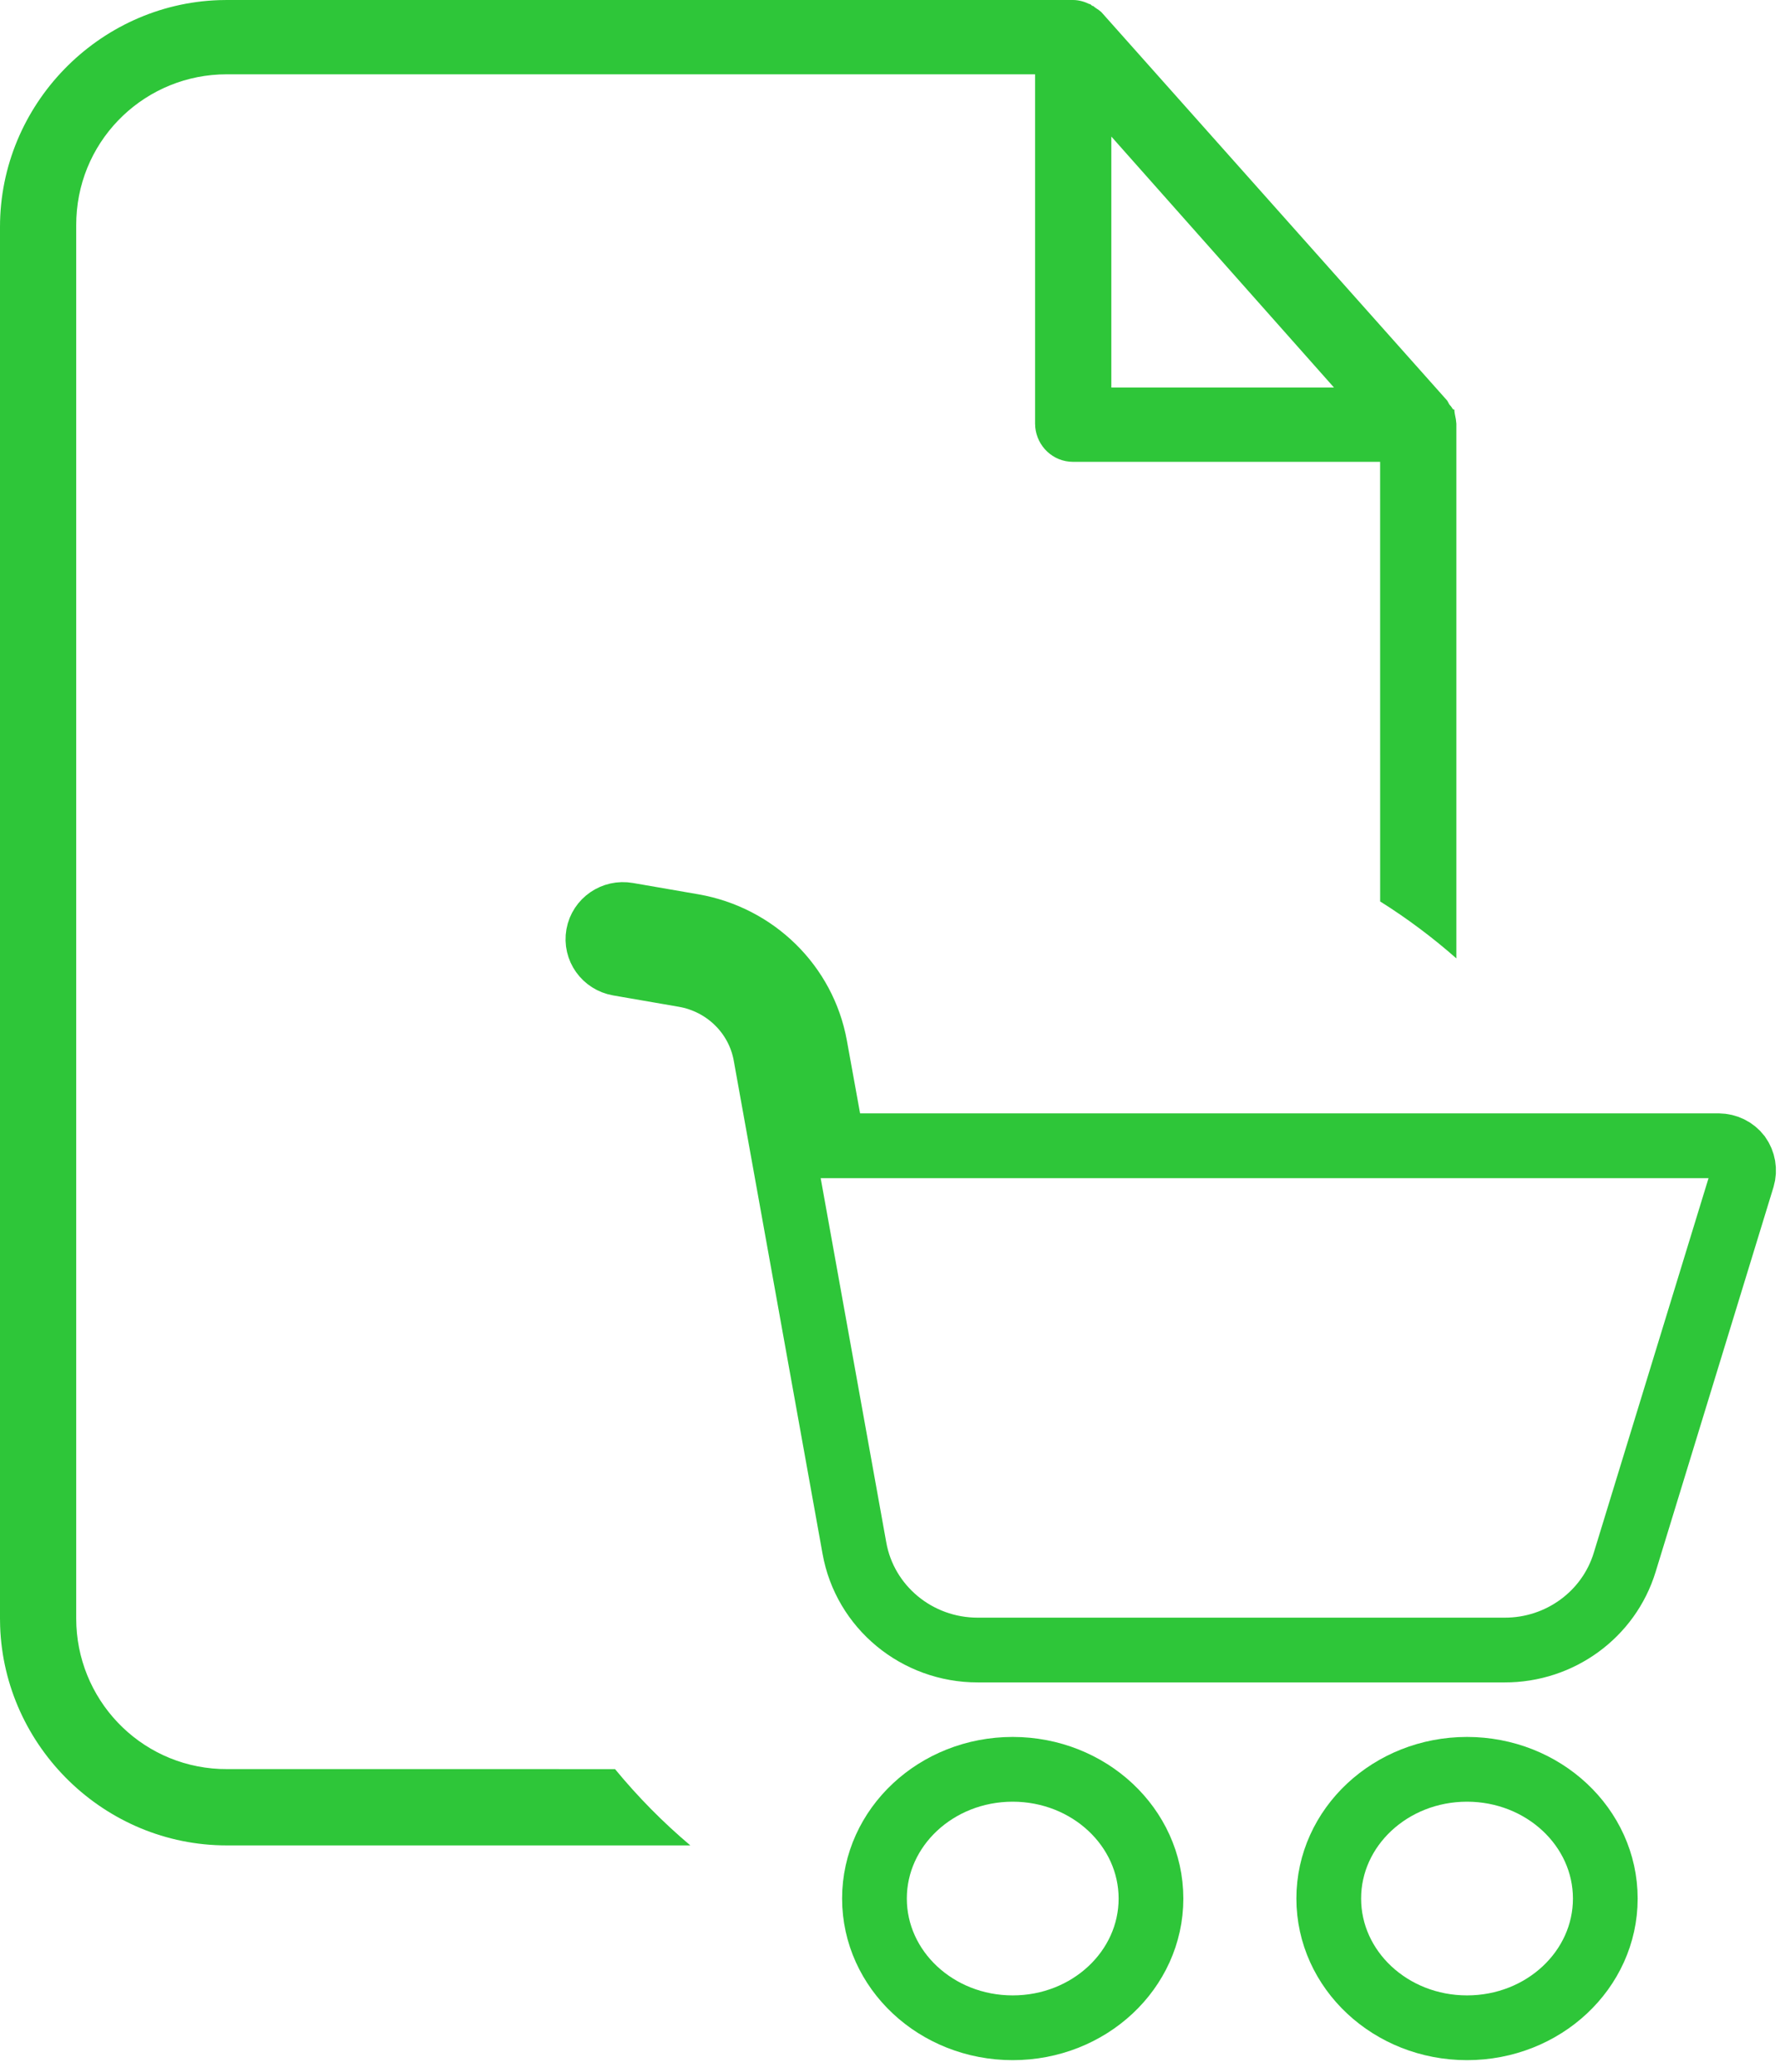 <?xml version="1.0" encoding="UTF-8"?>
<svg width="55px" height="64px" viewBox="0 0 55 64" version="1.1" xmlns="http://www.w3.org/2000/svg" xmlns:xlink="http://www.w3.org/1999/xlink">
    <!-- Generator: Sketch 61 (89581) - https://sketch.com -->
    <title>icon_bill</title>
    <desc>Created with Sketch.</desc>
    <g id="Plusmar-Inbox" stroke="none" stroke-width="1" fill="none" fill-rule="evenodd">
        <g id="Menu" transform="translate(-400, -181)" fill-rule="nonzero">
            <g id="icon_bill" transform="translate(400, 181)">
                <g id="icon_btn_viewCustomer_info" fill="#2EC639">
                    <path d="M33.161,0 C33.347,0 33.533,0.062 33.657,0.124 C33.719,0.124 33.719,0.186 33.781,0.186 C33.822,0.227 33.891,0.269 33.951,0.31 L34.029,0.372 L44.69,12.343 C44.752,12.405 44.752,12.467 44.814,12.529 C44.876,12.591 44.876,12.653 44.938,12.653 C44.938,12.735 44.965,12.846 44.984,12.947 L45,13.087 L45,29.602 C44.265,28.955 43.478,28.366 42.645,27.843 L42.644,14.265 L33.161,14.265 C32.522,14.265 32.046,13.775 31.989,13.202 L31.983,13.087 L31.983,2.295 L7.004,2.295 C4.533,2.295 2.473,4.229 2.36,6.731 L2.355,6.947 L2.355,49.991 C2.355,52.463 4.289,54.525 6.788,54.638 L7.004,54.642 L19.004,54.643 C19.706,55.497 20.485,56.286 21.33,56.999 L7.004,56.999 C3.241,56.999 0.132,53.967 0.004,50.23 L0,49.991 L0,7.009 C0,3.243 3.031,0.132 6.765,0.004 L7.004,0 L33.161,0 Z M34.339,4.218 L34.339,11.97 L41.219,11.97 L34.339,4.218 Z" id="Combined-Shape"></path>
                </g>
                <g id="icon_dark_menu_SalePage" transform="translate(18, 28)" stroke="#2EC639" stroke-width="2">
                    <g id="shopping-cart">
                        <path d="M13.292,26.649 C10.932,26.649 9.02,28.436 9.02,30.64 C9.02,32.845 10.932,34.632 13.292,34.632 C15.652,34.632 17.564,32.845 17.564,30.64 C17.562,28.437 15.651,26.651 13.292,26.649 L13.292,26.649 Z" id="Shape"></path>
                        <path d="M35.107,7.389 L7.741,7.389 L7.183,4.315 C6.839,2.423 5.332,0.943 3.409,0.608 L1.386,0.258 C0.964,0.184 0.562,0.46 0.487,0.875 C0.412,1.29 0.693,1.686 1.115,1.76 L3.145,2.111 C4.426,2.334 5.429,3.321 5.656,4.582 L8.4,19.815 C8.724,21.637 10.333,22.967 12.213,22.965 L28.488,22.965 C30.198,22.97 31.708,21.868 32.201,20.257 L35.843,8.373 C35.911,8.141 35.868,7.892 35.727,7.694 C35.58,7.503 35.35,7.391 35.107,7.389 Z" id="Shape"></path>
                        <path d="M27.33,26.649 C24.97,26.649 23.057,28.436 23.057,30.64 C23.057,32.845 24.97,34.632 27.33,34.632 C29.69,34.632 31.602,32.845 31.602,30.64 C31.6,28.437 29.689,26.651 27.33,26.649 L27.33,26.649 Z" id="Shape"></path>
                    </g>
                </g>
            </g>
        </g>
    </g>
</svg>
